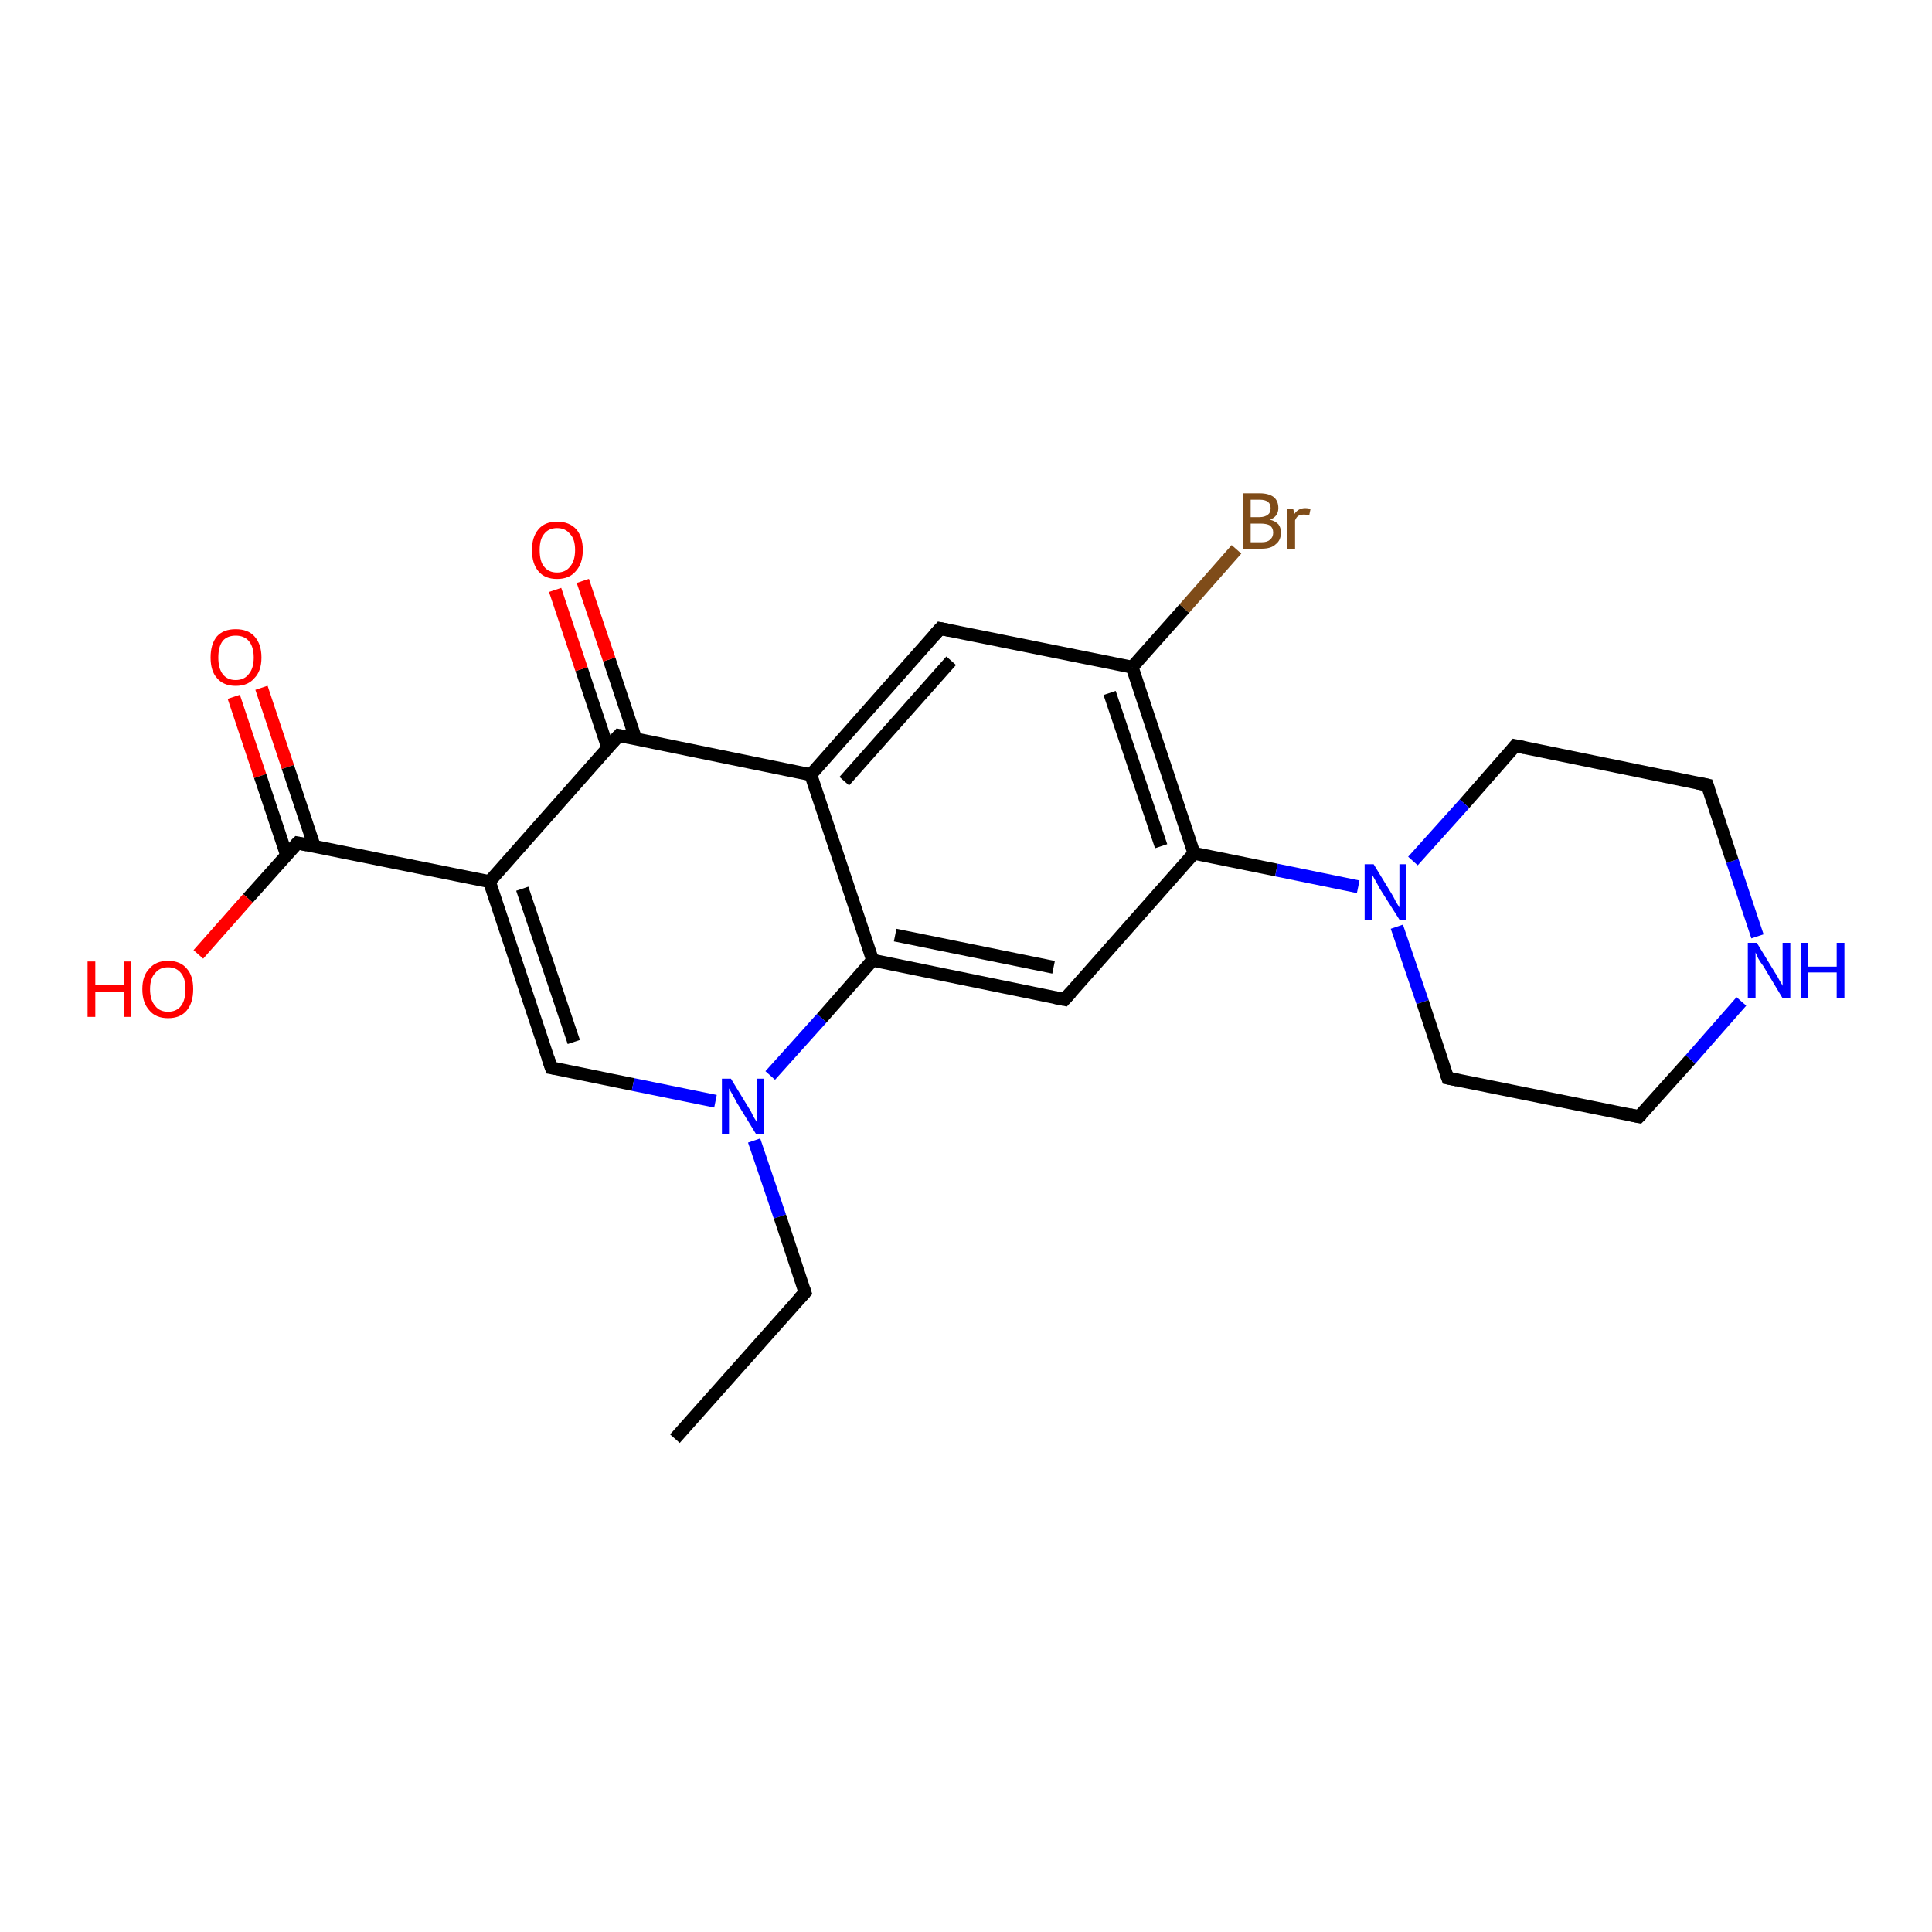 <?xml version='1.0' encoding='iso-8859-1'?>
<svg version='1.1' baseProfile='full'
              xmlns='http://www.w3.org/2000/svg'
                      xmlns:rdkit='http://www.rdkit.org/xml'
                      xmlns:xlink='http://www.w3.org/1999/xlink'
                  xml:space='preserve'
width='300px' height='300px' viewBox='0 0 300 300'>
<!-- END OF HEADER -->
<rect style='opacity:1.0;fill:#FFFFFF;stroke:none' width='300.0' height='300.0' x='0.0' y='0.0'> </rect>
<path class='bond-0 atom-0 atom-1' d='M 40.6,106.8 L 44.7,119.1' style='fill:none;fill-rule:evenodd;stroke:#FF0000;stroke-width:2.0px;stroke-linecap:butt;stroke-linejoin:miter;stroke-opacity:1' />
<path class='bond-0 atom-0 atom-1' d='M 44.7,119.1 L 48.8,131.4' style='fill:none;fill-rule:evenodd;stroke:#000000;stroke-width:2.0px;stroke-linecap:butt;stroke-linejoin:miter;stroke-opacity:1' />
<path class='bond-0 atom-0 atom-1' d='M 36.3,108.2 L 40.4,120.5' style='fill:none;fill-rule:evenodd;stroke:#FF0000;stroke-width:2.0px;stroke-linecap:butt;stroke-linejoin:miter;stroke-opacity:1' />
<path class='bond-0 atom-0 atom-1' d='M 40.4,120.5 L 44.5,132.8' style='fill:none;fill-rule:evenodd;stroke:#000000;stroke-width:2.0px;stroke-linecap:butt;stroke-linejoin:miter;stroke-opacity:1' />
<path class='bond-1 atom-1 atom-2' d='M 46.2,130.9 L 38.5,139.5' style='fill:none;fill-rule:evenodd;stroke:#000000;stroke-width:2.0px;stroke-linecap:butt;stroke-linejoin:miter;stroke-opacity:1' />
<path class='bond-1 atom-1 atom-2' d='M 38.5,139.5 L 30.8,148.2' style='fill:none;fill-rule:evenodd;stroke:#FF0000;stroke-width:2.0px;stroke-linecap:butt;stroke-linejoin:miter;stroke-opacity:1' />
<path class='bond-2 atom-1 atom-3' d='M 46.2,130.9 L 76.0,136.9' style='fill:none;fill-rule:evenodd;stroke:#000000;stroke-width:2.0px;stroke-linecap:butt;stroke-linejoin:miter;stroke-opacity:1' />
<path class='bond-3 atom-3 atom-4' d='M 76.0,136.9 L 85.6,165.8' style='fill:none;fill-rule:evenodd;stroke:#000000;stroke-width:2.0px;stroke-linecap:butt;stroke-linejoin:miter;stroke-opacity:1' />
<path class='bond-3 atom-3 atom-4' d='M 81.1,138.0 L 89.1,161.8' style='fill:none;fill-rule:evenodd;stroke:#000000;stroke-width:2.0px;stroke-linecap:butt;stroke-linejoin:miter;stroke-opacity:1' />
<path class='bond-4 atom-4 atom-5' d='M 85.6,165.8 L 98.3,168.4' style='fill:none;fill-rule:evenodd;stroke:#000000;stroke-width:2.0px;stroke-linecap:butt;stroke-linejoin:miter;stroke-opacity:1' />
<path class='bond-4 atom-4 atom-5' d='M 98.3,168.4 L 111.1,171.0' style='fill:none;fill-rule:evenodd;stroke:#0000FF;stroke-width:2.0px;stroke-linecap:butt;stroke-linejoin:miter;stroke-opacity:1' />
<path class='bond-5 atom-5 atom-6' d='M 119.6,167.0 L 127.6,158.1' style='fill:none;fill-rule:evenodd;stroke:#0000FF;stroke-width:2.0px;stroke-linecap:butt;stroke-linejoin:miter;stroke-opacity:1' />
<path class='bond-5 atom-5 atom-6' d='M 127.6,158.1 L 135.5,149.1' style='fill:none;fill-rule:evenodd;stroke:#000000;stroke-width:2.0px;stroke-linecap:butt;stroke-linejoin:miter;stroke-opacity:1' />
<path class='bond-6 atom-6 atom-7' d='M 135.5,149.1 L 165.3,155.2' style='fill:none;fill-rule:evenodd;stroke:#000000;stroke-width:2.0px;stroke-linecap:butt;stroke-linejoin:miter;stroke-opacity:1' />
<path class='bond-6 atom-6 atom-7' d='M 139.0,145.2 L 163.6,150.2' style='fill:none;fill-rule:evenodd;stroke:#000000;stroke-width:2.0px;stroke-linecap:butt;stroke-linejoin:miter;stroke-opacity:1' />
<path class='bond-7 atom-7 atom-8' d='M 165.3,155.2 L 185.4,132.5' style='fill:none;fill-rule:evenodd;stroke:#000000;stroke-width:2.0px;stroke-linecap:butt;stroke-linejoin:miter;stroke-opacity:1' />
<path class='bond-8 atom-8 atom-9' d='M 185.4,132.5 L 175.8,103.6' style='fill:none;fill-rule:evenodd;stroke:#000000;stroke-width:2.0px;stroke-linecap:butt;stroke-linejoin:miter;stroke-opacity:1' />
<path class='bond-8 atom-8 atom-9' d='M 180.3,131.4 L 172.3,107.6' style='fill:none;fill-rule:evenodd;stroke:#000000;stroke-width:2.0px;stroke-linecap:butt;stroke-linejoin:miter;stroke-opacity:1' />
<path class='bond-9 atom-9 atom-10' d='M 175.8,103.6 L 183.9,94.5' style='fill:none;fill-rule:evenodd;stroke:#000000;stroke-width:2.0px;stroke-linecap:butt;stroke-linejoin:miter;stroke-opacity:1' />
<path class='bond-9 atom-9 atom-10' d='M 183.9,94.5 L 192.0,85.3' style='fill:none;fill-rule:evenodd;stroke:#7F4C19;stroke-width:2.0px;stroke-linecap:butt;stroke-linejoin:miter;stroke-opacity:1' />
<path class='bond-10 atom-9 atom-11' d='M 175.8,103.6 L 146.0,97.6' style='fill:none;fill-rule:evenodd;stroke:#000000;stroke-width:2.0px;stroke-linecap:butt;stroke-linejoin:miter;stroke-opacity:1' />
<path class='bond-11 atom-11 atom-12' d='M 146.0,97.6 L 125.9,120.3' style='fill:none;fill-rule:evenodd;stroke:#000000;stroke-width:2.0px;stroke-linecap:butt;stroke-linejoin:miter;stroke-opacity:1' />
<path class='bond-11 atom-11 atom-12' d='M 147.7,102.6 L 131.1,121.3' style='fill:none;fill-rule:evenodd;stroke:#000000;stroke-width:2.0px;stroke-linecap:butt;stroke-linejoin:miter;stroke-opacity:1' />
<path class='bond-12 atom-12 atom-13' d='M 125.9,120.3 L 96.1,114.2' style='fill:none;fill-rule:evenodd;stroke:#000000;stroke-width:2.0px;stroke-linecap:butt;stroke-linejoin:miter;stroke-opacity:1' />
<path class='bond-13 atom-13 atom-14' d='M 98.7,114.7 L 94.6,102.4' style='fill:none;fill-rule:evenodd;stroke:#000000;stroke-width:2.0px;stroke-linecap:butt;stroke-linejoin:miter;stroke-opacity:1' />
<path class='bond-13 atom-13 atom-14' d='M 94.6,102.4 L 90.5,90.2' style='fill:none;fill-rule:evenodd;stroke:#FF0000;stroke-width:2.0px;stroke-linecap:butt;stroke-linejoin:miter;stroke-opacity:1' />
<path class='bond-13 atom-13 atom-14' d='M 94.4,116.2 L 90.3,103.9' style='fill:none;fill-rule:evenodd;stroke:#000000;stroke-width:2.0px;stroke-linecap:butt;stroke-linejoin:miter;stroke-opacity:1' />
<path class='bond-13 atom-13 atom-14' d='M 90.3,103.9 L 86.2,91.6' style='fill:none;fill-rule:evenodd;stroke:#FF0000;stroke-width:2.0px;stroke-linecap:butt;stroke-linejoin:miter;stroke-opacity:1' />
<path class='bond-14 atom-8 atom-15' d='M 185.4,132.5 L 198.2,135.1' style='fill:none;fill-rule:evenodd;stroke:#000000;stroke-width:2.0px;stroke-linecap:butt;stroke-linejoin:miter;stroke-opacity:1' />
<path class='bond-14 atom-8 atom-15' d='M 198.2,135.1 L 210.9,137.7' style='fill:none;fill-rule:evenodd;stroke:#0000FF;stroke-width:2.0px;stroke-linecap:butt;stroke-linejoin:miter;stroke-opacity:1' />
<path class='bond-15 atom-15 atom-16' d='M 216.9,143.9 L 220.9,155.6' style='fill:none;fill-rule:evenodd;stroke:#0000FF;stroke-width:2.0px;stroke-linecap:butt;stroke-linejoin:miter;stroke-opacity:1' />
<path class='bond-15 atom-15 atom-16' d='M 220.9,155.6 L 224.8,167.4' style='fill:none;fill-rule:evenodd;stroke:#000000;stroke-width:2.0px;stroke-linecap:butt;stroke-linejoin:miter;stroke-opacity:1' />
<path class='bond-16 atom-16 atom-17' d='M 224.8,167.4 L 254.5,173.4' style='fill:none;fill-rule:evenodd;stroke:#000000;stroke-width:2.0px;stroke-linecap:butt;stroke-linejoin:miter;stroke-opacity:1' />
<path class='bond-17 atom-17 atom-18' d='M 254.5,173.4 L 262.5,164.5' style='fill:none;fill-rule:evenodd;stroke:#000000;stroke-width:2.0px;stroke-linecap:butt;stroke-linejoin:miter;stroke-opacity:1' />
<path class='bond-17 atom-17 atom-18' d='M 262.5,164.5 L 270.4,155.5' style='fill:none;fill-rule:evenodd;stroke:#0000FF;stroke-width:2.0px;stroke-linecap:butt;stroke-linejoin:miter;stroke-opacity:1' />
<path class='bond-18 atom-18 atom-19' d='M 272.9,145.4 L 269.0,133.7' style='fill:none;fill-rule:evenodd;stroke:#0000FF;stroke-width:2.0px;stroke-linecap:butt;stroke-linejoin:miter;stroke-opacity:1' />
<path class='bond-18 atom-18 atom-19' d='M 269.0,133.7 L 265.1,121.9' style='fill:none;fill-rule:evenodd;stroke:#000000;stroke-width:2.0px;stroke-linecap:butt;stroke-linejoin:miter;stroke-opacity:1' />
<path class='bond-19 atom-19 atom-20' d='M 265.1,121.9 L 235.3,115.8' style='fill:none;fill-rule:evenodd;stroke:#000000;stroke-width:2.0px;stroke-linecap:butt;stroke-linejoin:miter;stroke-opacity:1' />
<path class='bond-20 atom-5 atom-21' d='M 117.1,177.1 L 121.1,188.9' style='fill:none;fill-rule:evenodd;stroke:#0000FF;stroke-width:2.0px;stroke-linecap:butt;stroke-linejoin:miter;stroke-opacity:1' />
<path class='bond-20 atom-5 atom-21' d='M 121.1,188.9 L 125.0,200.7' style='fill:none;fill-rule:evenodd;stroke:#000000;stroke-width:2.0px;stroke-linecap:butt;stroke-linejoin:miter;stroke-opacity:1' />
<path class='bond-21 atom-21 atom-22' d='M 125.0,200.7 L 104.8,223.4' style='fill:none;fill-rule:evenodd;stroke:#000000;stroke-width:2.0px;stroke-linecap:butt;stroke-linejoin:miter;stroke-opacity:1' />
<path class='bond-22 atom-12 atom-6' d='M 125.9,120.3 L 135.5,149.1' style='fill:none;fill-rule:evenodd;stroke:#000000;stroke-width:2.0px;stroke-linecap:butt;stroke-linejoin:miter;stroke-opacity:1' />
<path class='bond-23 atom-13 atom-3' d='M 96.1,114.2 L 76.0,136.9' style='fill:none;fill-rule:evenodd;stroke:#000000;stroke-width:2.0px;stroke-linecap:butt;stroke-linejoin:miter;stroke-opacity:1' />
<path class='bond-24 atom-20 atom-15' d='M 235.3,115.8 L 227.4,124.8' style='fill:none;fill-rule:evenodd;stroke:#000000;stroke-width:2.0px;stroke-linecap:butt;stroke-linejoin:miter;stroke-opacity:1' />
<path class='bond-24 atom-20 atom-15' d='M 227.4,124.8 L 219.4,133.7' style='fill:none;fill-rule:evenodd;stroke:#0000FF;stroke-width:2.0px;stroke-linecap:butt;stroke-linejoin:miter;stroke-opacity:1' />
<path d='M 45.8,131.3 L 46.2,130.9 L 47.7,131.2' style='fill:none;stroke:#000000;stroke-width:2.0px;stroke-linecap:butt;stroke-linejoin:miter;stroke-opacity:1;' />
<path d='M 85.1,164.3 L 85.6,165.8 L 86.2,165.9' style='fill:none;stroke:#000000;stroke-width:2.0px;stroke-linecap:butt;stroke-linejoin:miter;stroke-opacity:1;' />
<path d='M 163.8,154.9 L 165.3,155.2 L 166.3,154.1' style='fill:none;stroke:#000000;stroke-width:2.0px;stroke-linecap:butt;stroke-linejoin:miter;stroke-opacity:1;' />
<path d='M 147.5,97.9 L 146.0,97.6 L 145.0,98.7' style='fill:none;stroke:#000000;stroke-width:2.0px;stroke-linecap:butt;stroke-linejoin:miter;stroke-opacity:1;' />
<path d='M 97.6,114.5 L 96.1,114.2 L 95.1,115.3' style='fill:none;stroke:#000000;stroke-width:2.0px;stroke-linecap:butt;stroke-linejoin:miter;stroke-opacity:1;' />
<path d='M 224.6,166.8 L 224.8,167.4 L 226.3,167.7' style='fill:none;stroke:#000000;stroke-width:2.0px;stroke-linecap:butt;stroke-linejoin:miter;stroke-opacity:1;' />
<path d='M 253.1,173.1 L 254.5,173.4 L 254.9,173.0' style='fill:none;stroke:#000000;stroke-width:2.0px;stroke-linecap:butt;stroke-linejoin:miter;stroke-opacity:1;' />
<path d='M 265.3,122.5 L 265.1,121.9 L 263.6,121.6' style='fill:none;stroke:#000000;stroke-width:2.0px;stroke-linecap:butt;stroke-linejoin:miter;stroke-opacity:1;' />
<path d='M 236.8,116.1 L 235.3,115.8 L 234.9,116.3' style='fill:none;stroke:#000000;stroke-width:2.0px;stroke-linecap:butt;stroke-linejoin:miter;stroke-opacity:1;' />
<path d='M 124.8,200.1 L 125.0,200.7 L 124.0,201.8' style='fill:none;stroke:#000000;stroke-width:2.0px;stroke-linecap:butt;stroke-linejoin:miter;stroke-opacity:1;' />
<path class='atom-0' d='M 32.7 102.1
Q 32.7 100.0, 33.7 98.8
Q 34.7 97.7, 36.6 97.7
Q 38.5 97.7, 39.5 98.8
Q 40.6 100.0, 40.6 102.1
Q 40.6 104.2, 39.5 105.3
Q 38.5 106.5, 36.6 106.5
Q 34.7 106.5, 33.7 105.3
Q 32.7 104.2, 32.7 102.1
M 36.6 105.6
Q 37.9 105.6, 38.6 104.7
Q 39.4 103.8, 39.4 102.1
Q 39.4 100.4, 38.6 99.5
Q 37.9 98.7, 36.6 98.7
Q 35.3 98.7, 34.6 99.5
Q 33.9 100.4, 33.9 102.1
Q 33.9 103.8, 34.6 104.7
Q 35.3 105.6, 36.6 105.6
' fill='#FF0000'/>
<path class='atom-2' d='M 13.6 149.3
L 14.8 149.3
L 14.8 153.0
L 19.2 153.0
L 19.2 149.3
L 20.4 149.3
L 20.4 157.9
L 19.2 157.9
L 19.2 154.0
L 14.8 154.0
L 14.8 157.9
L 13.6 157.9
L 13.6 149.3
' fill='#FF0000'/>
<path class='atom-2' d='M 22.1 153.6
Q 22.1 151.5, 23.2 150.4
Q 24.2 149.2, 26.1 149.2
Q 28.0 149.2, 29.0 150.4
Q 30.0 151.5, 30.0 153.6
Q 30.0 155.7, 29.0 156.9
Q 28.0 158.1, 26.1 158.1
Q 24.2 158.1, 23.2 156.9
Q 22.1 155.7, 22.1 153.6
M 26.1 157.1
Q 27.4 157.1, 28.1 156.2
Q 28.8 155.3, 28.8 153.6
Q 28.8 151.9, 28.1 151.1
Q 27.4 150.2, 26.1 150.2
Q 24.8 150.2, 24.1 151.1
Q 23.3 151.9, 23.3 153.6
Q 23.3 155.3, 24.1 156.2
Q 24.8 157.1, 26.1 157.1
' fill='#FF0000'/>
<path class='atom-5' d='M 113.5 167.5
L 116.3 172.1
Q 116.6 172.5, 117.0 173.4
Q 117.5 174.2, 117.5 174.2
L 117.5 167.5
L 118.6 167.5
L 118.6 176.1
L 117.4 176.1
L 114.4 171.2
Q 114.1 170.6, 113.7 169.9
Q 113.3 169.2, 113.2 169.0
L 113.2 176.1
L 112.1 176.1
L 112.1 167.5
L 113.5 167.5
' fill='#0000FF'/>
<path class='atom-10' d='M 197.2 80.7
Q 198.0 80.9, 198.5 81.4
Q 198.9 81.9, 198.9 82.7
Q 198.9 83.9, 198.1 84.5
Q 197.4 85.2, 195.9 85.2
L 193.0 85.2
L 193.0 76.6
L 195.6 76.6
Q 197.0 76.6, 197.8 77.2
Q 198.5 77.8, 198.5 78.9
Q 198.5 80.2, 197.2 80.7
M 194.2 77.6
L 194.2 80.3
L 195.6 80.3
Q 196.4 80.3, 196.9 79.9
Q 197.3 79.6, 197.3 78.9
Q 197.3 77.6, 195.6 77.6
L 194.2 77.6
M 195.9 84.2
Q 196.8 84.2, 197.2 83.8
Q 197.7 83.4, 197.7 82.7
Q 197.7 82.0, 197.2 81.6
Q 196.7 81.3, 195.7 81.3
L 194.2 81.3
L 194.2 84.2
L 195.9 84.2
' fill='#7F4C19'/>
<path class='atom-10' d='M 200.8 79.0
L 201.0 79.8
Q 201.6 78.9, 202.7 78.9
Q 203.0 78.9, 203.5 79.0
L 203.3 80.0
Q 202.8 79.9, 202.5 79.9
Q 202.0 79.9, 201.6 80.1
Q 201.3 80.3, 201.1 80.8
L 201.1 85.2
L 199.9 85.2
L 199.9 79.0
L 200.8 79.0
' fill='#7F4C19'/>
<path class='atom-14' d='M 82.6 85.4
Q 82.6 83.4, 83.6 82.2
Q 84.6 81.0, 86.5 81.0
Q 88.4 81.0, 89.5 82.2
Q 90.5 83.4, 90.5 85.4
Q 90.5 87.5, 89.4 88.7
Q 88.4 89.9, 86.5 89.9
Q 84.6 89.9, 83.6 88.7
Q 82.6 87.5, 82.6 85.4
M 86.5 88.9
Q 87.8 88.9, 88.5 88.0
Q 89.3 87.1, 89.3 85.4
Q 89.3 83.7, 88.5 82.9
Q 87.8 82.0, 86.5 82.0
Q 85.2 82.0, 84.5 82.9
Q 83.8 83.7, 83.8 85.4
Q 83.8 87.2, 84.5 88.0
Q 85.2 88.9, 86.5 88.9
' fill='#FF0000'/>
<path class='atom-15' d='M 213.3 134.2
L 216.1 138.8
Q 216.4 139.3, 216.8 140.1
Q 217.3 140.9, 217.3 140.9
L 217.3 134.2
L 218.4 134.2
L 218.4 142.8
L 217.3 142.8
L 214.2 137.9
Q 213.9 137.3, 213.5 136.6
Q 213.1 135.9, 213.0 135.7
L 213.0 142.8
L 211.9 142.8
L 211.9 134.2
L 213.3 134.2
' fill='#0000FF'/>
<path class='atom-18' d='M 272.8 146.4
L 275.6 151.0
Q 275.9 151.4, 276.3 152.2
Q 276.8 153.0, 276.8 153.1
L 276.8 146.4
L 278.0 146.4
L 278.0 155.0
L 276.8 155.0
L 273.8 150.0
Q 273.4 149.5, 273.0 148.8
Q 272.7 148.1, 272.6 147.9
L 272.6 155.0
L 271.4 155.0
L 271.4 146.4
L 272.8 146.4
' fill='#0000FF'/>
<path class='atom-18' d='M 279.6 146.4
L 280.8 146.4
L 280.8 150.1
L 285.2 150.1
L 285.2 146.4
L 286.4 146.4
L 286.4 155.0
L 285.2 155.0
L 285.2 151.0
L 280.8 151.0
L 280.8 155.0
L 279.6 155.0
L 279.6 146.4
' fill='#0000FF'/>
</svg>
